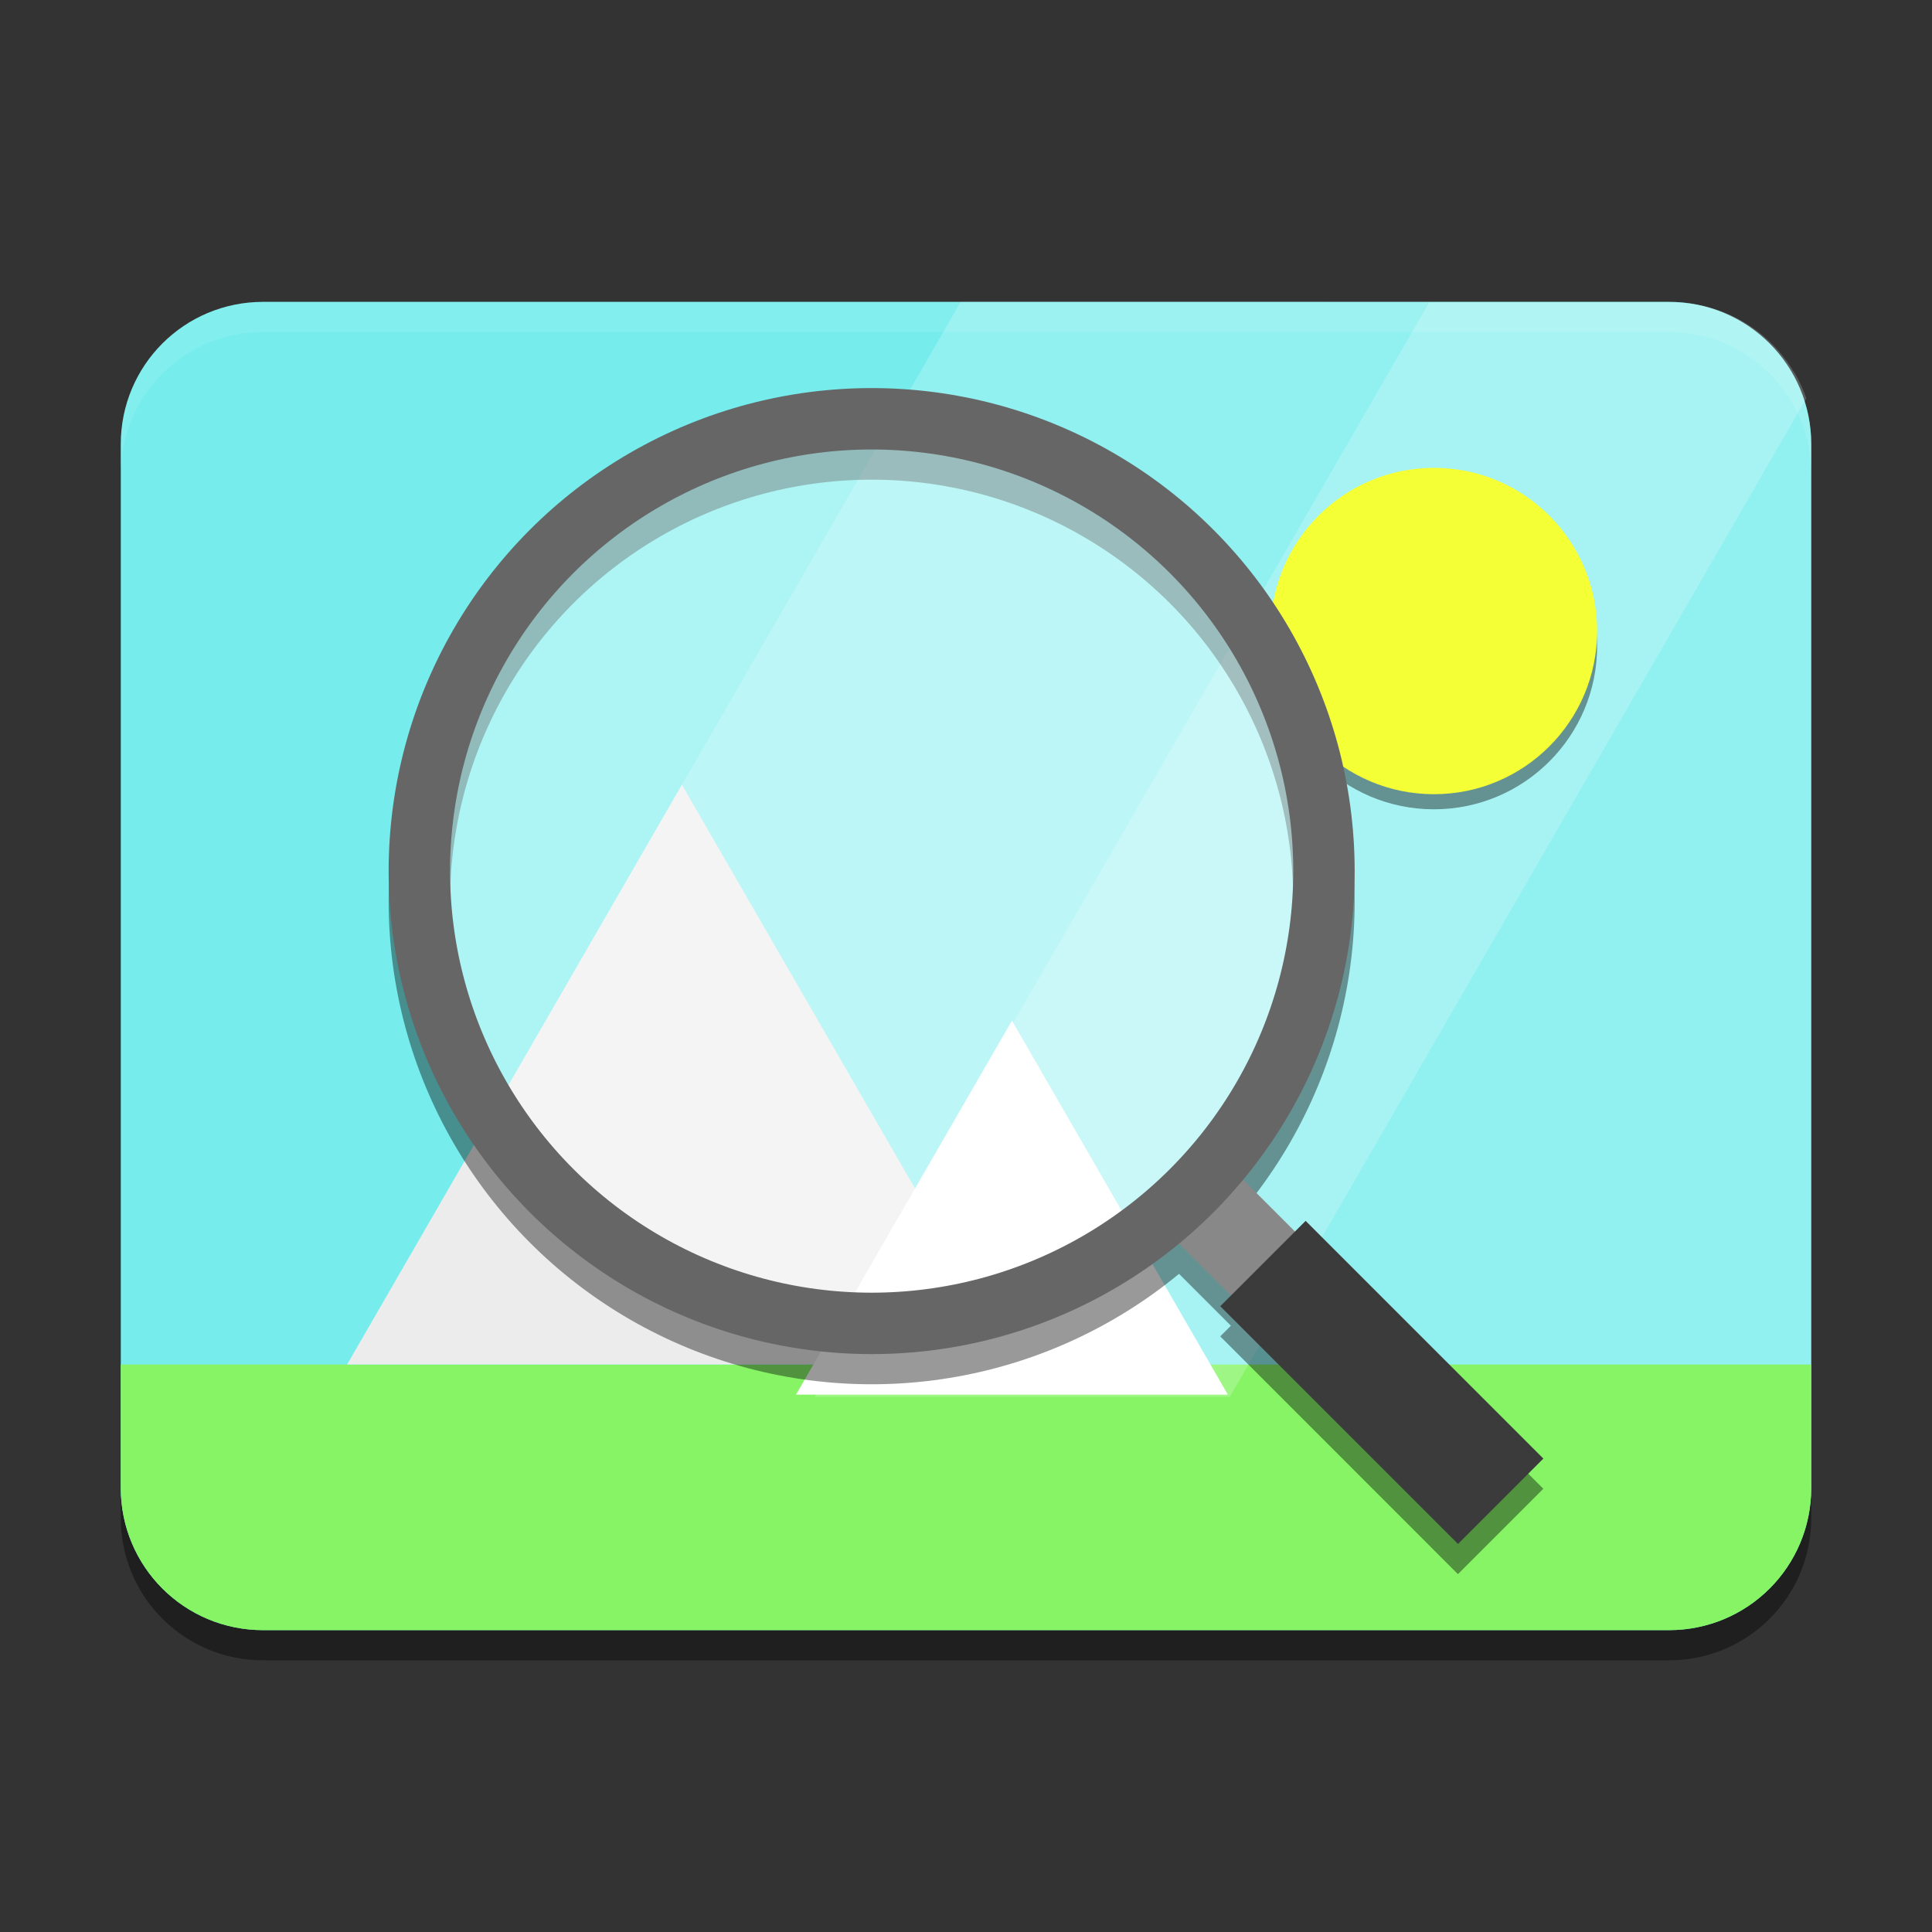 <ns0:svg xmlns:ns0="http://www.w3.org/2000/svg" xmlns:ns1="http://sodipodi.sourceforge.net/DTD/sodipodi-0.dtd" xmlns:ns2="http://www.inkscape.org/namespaces/inkscape" ns1:docname="org.gnome.eog.svg" id="svg8" version="1.1" viewBox="0 0 67.733 67.733" height="256" width="256">
  <ns0:rect x="0" y="0" width="67.733" height="67.733" fill="#333333" stroke="none"/>
  <ns0:defs id="defs2" />
  <ns1:namedview ns2:window-maximized="1" ns2:window-y="0" ns2:window-x="0" ns2:window-height="1043" ns2:window-width="1920" units="px" showgrid="false" ns2:document-rotation="0" ns2:current-layer="g1174" ns2:document-units="px" ns2:cy="119.75" ns2:cx="173" ns2:zoom="4" ns2:pageshadow="2" ns2:pageopacity="0.0" borderopacity="1.0" bordercolor="#666666" pagecolor="#ffffff" id="base" ns2:lockguides="false" ns2:pagecheckerboard="0" />
  <ns0:g ns2:groupmode="layer" id="layer1" ns2:label="Background" style="display:inline">
    <ns0:g ns2:label="Shadow" id="layer10" ns2:groupmode="layer" style="display:inline;opacity:0.4">
      <ns0:path id="path1156" style="display:inline;fill:#000000;fill-opacity:1;stroke-width:0.025;stroke-miterlimit:4;stroke-dasharray:none;paint-order:stroke fill markers" d="m 9.226,11.642 c -2.766,0 -4.992,2.227 -4.992,4.992 v 11.941 12.7 11.941 c 0,2.766 2.227,4.992 4.992,4.992 H 58.508 c 2.766,0 4.992,-2.227 4.992,-4.992 v -11.941 -12.7 -11.941 c 0,-2.766 -2.227,-4.992 -4.992,-4.992 z" />
    </ns0:g>
    <ns0:g style="display:inline" ns2:label="Colour" id="g1174" ns2:groupmode="layer">
      <ns0:g transform="matrix(-0.265,0,0,0.265,-27.496,-30.753)" id="g1087" style="display:inline;enable-background:new" />
      <ns0:g transform="matrix(-0.026,0,0,0.026,-17.49,17.057)" id="g1087-2" style="display:inline;enable-background:new" />
      <ns0:g style="display:inline;stroke-width:0.481;enable-background:new" id="g1058" transform="matrix(-0.055,0,0,0.055,-9.964,-18.15)" />
      <ns0:g style="display:inline;enable-background:new" id="g982" transform="matrix(-0.026,0,0,0.026,-16.432,2.769)" />
      <ns0:g style="display:inline;enable-background:new" id="g1246" transform="matrix(-0.026,0,0,0.026,-18.284,29.227)" />
      <ns0:path id="rect1168" style="display:inline;fill:#76ecec;fill-opacity:1;stroke-width:0.025;stroke-miterlimit:4;stroke-dasharray:none;paint-order:stroke fill markers" d="m 9.226,10.583 c -2.766,0 -4.992,2.227 -4.992,4.992 v 11.941 12.7 11.941 c 0,2.766 2.227,4.992 4.992,4.992 H 58.508 c 2.766,0 4.992,-2.227 4.992,-4.992 v -11.941 -12.7 -11.941 c 0,-2.766 -2.227,-4.992 -4.992,-4.992 z" />
      <ns0:path id="path1710" style="display:inline;fill:#86f465;fill-opacity:1;stroke-width:0.025;stroke-miterlimit:4;stroke-dasharray:none;paint-order:stroke fill markers" d="m 4.233,47.837 v 4.321 c 0,2.766 2.227,4.993 4.992,4.993 H 58.508 c 2.766,0 4.992,-2.227 4.992,-4.993 v -4.321 z" />
      <ns0:path id="path1771" style="display:inline;opacity:0.2;fill:#ffffff;fill-opacity:1;stroke-width:0.025;stroke-miterlimit:4;stroke-dasharray:none;paint-order:stroke fill markers" d="M 33.68,10.583 12.171,47.837 H 43.048 L 62.968,13.336 c -0.819,-1.633 -2.502,-2.752 -4.46,-2.752 z" />
      <ns0:path id="path1805" style="display:inline;opacity:0.2;fill:#ffffff;fill-opacity:1;stroke-width:0.093;stroke-miterlimit:4;stroke-dasharray:none;paint-order:stroke fill markers" d="m 189.074,40 -81.293,140.801 h 2.309 l -2.309,4 h 54.92 l 75.285,-130.402 0.982,-1.703 c -0.428,-1.244 -0.979,-2.431 -1.645,-3.541 h -0.029 c -2.464,-4.103 -6.433,-7.189 -11.16,-8.484 -0.021,-0.006 -0.042,-0.012 -0.062,-0.018 -0.758,-0.205 -1.537,-0.359 -2.33,-0.469 -0.056,-0.008 -0.112,-0.014 -0.168,-0.021 C 222.774,40.059 221.96,40 221.131,40 Z m 47.758,12.398 0.137,0.236 c -0.049,-0.075 -0.093,-0.152 -0.143,-0.227 z m 2.869,7.133 c 0.063,0.349 0.117,0.703 0.16,1.059 -0.043,-0.356 -0.098,-0.709 -0.16,-1.059 z" transform="scale(0.265)" />
      <ns0:path id="path1767" style="display:inline;opacity:0.2;fill:#ffffff;fill-opacity:1;stroke-width:0.025;stroke-miterlimit:4;stroke-dasharray:none;paint-order:stroke fill markers" d="M 62.967,13.335 43.048,47.837 h 20.452 v -7.62 -12.7 -11.941 c 0,-0.808 -0.195,-1.567 -0.533,-2.241 z" />
    </ns0:g>
    <ns0:g ns2:groupmode="layer" id="layer2" ns2:label="Highlight" style="display:inline;opacity:0.1">
      <ns0:path id="path1159" style="display:inline;fill:#ffffff;fill-opacity:1;stroke-width:0.025;stroke-miterlimit:4;stroke-dasharray:none;paint-order:stroke fill markers" d="m 9.226,10.583 c -2.766,0 -4.992,2.227 -4.992,4.992 v 1.058 c 0,-2.766 2.227,-4.992 4.992,-4.992 H 58.508 c 2.766,0 4.992,2.227 4.992,4.992 v -1.058 c 0,-2.766 -2.227,-4.992 -4.992,-4.992 z" />
    </ns0:g>
  </ns0:g>
  <ns0:g ns2:groupmode="layer" id="layer3" ns2:label="Graphic" style="display:inline">
    <ns0:a id="a1790" style="display:inline;opacity:0.4;fill:#000000;fill-opacity:1" transform="matrix(1.247,0,0,1.247,-14.636,-9.086)">
      <ns0:circle style="opacity:1;fill:#000000;fill-opacity:1;stroke:none;stroke-width:0.397;stroke-linejoin:round;paint-order:stroke fill markers" id="circle1788" cx="52.051" cy="25.451" r="4.588" />
    </ns0:a>
    <ns0:a id="a1703" style="display:inline;fill:#f5ff36;fill-opacity:1" transform="matrix(1.247,0,0,1.247,-14.636,-9.615)">
      <ns0:circle style="opacity:1;fill:#f5ff36;fill-opacity:1;stroke:none;stroke-width:0.397;stroke-linejoin:round;paint-order:stroke fill markers" id="path1701" cx="52.051" cy="25.451" r="4.588" />
    </ns0:a>
    <ns0:path ns1:type="star" style="display:inline;fill:#ececec;stroke:none;stroke-width:0.773;stroke-linejoin:round;paint-order:stroke fill markers" id="path1714" ns1:sides="3" ns1:cx="23.9056" ns1:cy="41.061547" ns1:r1="13.550144" ns1:r2="6.7750721" ns1:arg1="-1.5707963" ns1:arg2="-0.52359878" ns2:flatsided="true" ns2:rounded="0" ns2:randomized="0" ns2:transform-center-y="-3.387535" d="m 23.906,27.511 11.735,20.325 -23.47,-10e-7 z" />
    <ns0:path ns1:type="star" style="display:inline;fill:#ffffff;stroke:none;stroke-width:0.499;stroke-linejoin:round;paint-order:stroke fill markers" id="path1716" ns1:sides="3" ns1:cx="35.477295" ns1:cy="44.523938" ns1:r1="8.7420282" ns1:r2="4.3710141" ns1:arg1="-1.5707963" ns1:arg2="-0.52359878" ns2:flatsided="true" ns2:rounded="0" ns2:randomized="0" ns2:transform-center-y="-2.1855043" ns2:transform-center-x="2.6309164e-06" d="m 35.477,35.782 7.571,13.113 -15.142,-1e-6 z" />
  </ns0:g>
  <ns0:g ns2:groupmode="layer" id="layer4" ns2:label="Glass" style="display:inline">
    <ns0:g id="g1682" style="display:inline;opacity:0.4" transform="matrix(1,0,0,1,-0.456,-4.959)">
      <ns0:path style="color:#000000;display:inline;overflow:visible;visibility:visible;fill:#000000;fill-opacity:0;fill-rule:nonzero;stroke:#000000;stroke-width:4.233;stroke-linecap:butt;stroke-linejoin:miter;stroke-miterlimit:4;stroke-dasharray:none;stroke-dashoffset:0;stroke-opacity:1;marker:none;enable-background:accumulate" d="M 53.066,58.649 44.732,50.314" id="path1654" ns2:connector-curvature="0" ns1:nodetypes="cc" />
      <ns0:circle r="15.857" cy="36.556" cx="31.015" id="circle1656" style="color:#000000;display:inline;overflow:visible;visibility:visible;fill:none;fill-opacity:0.543;fill-rule:nonzero;stroke:#000000;stroke-width:2.153;stroke-linecap:butt;stroke-linejoin:miter;stroke-miterlimit:4;stroke-dasharray:none;stroke-dashoffset:0;stroke-opacity:1;marker:none;enable-background:accumulate" />
      <ns0:path ns1:nodetypes="cc" ns2:connector-curvature="0" id="path1652" d="m 45.79,51.373 -3.175,-3.175" style="color:#000000;display:inline;overflow:visible;visibility:visible;fill:#000000;fill-opacity:0;fill-rule:nonzero;stroke:#000000;stroke-width:3.175;stroke-linecap:butt;stroke-linejoin:miter;stroke-miterlimit:4;stroke-dasharray:none;stroke-dashoffset:0;stroke-opacity:1;marker:none;enable-background:accumulate" />
    </ns0:g>
    <ns0:g id="g1828" transform="translate(0,-4.233)">
      <ns0:path ns1:nodetypes="cc" ns2:connector-curvature="0" id="path4480" d="m 45.335,49.589 -3.175,-3.175" style="color:#000000;display:inline;overflow:visible;visibility:visible;fill:none;fill-opacity:0;fill-rule:nonzero;stroke:#888888;stroke-width:3.175;stroke-linecap:butt;stroke-linejoin:miter;stroke-miterlimit:4;stroke-dasharray:none;stroke-dashoffset:0;stroke-opacity:1;marker:none;enable-background:accumulate" />
      <ns0:path style="color:#000000;display:inline;overflow:visible;visibility:visible;fill:none;fill-opacity:0;fill-rule:nonzero;stroke:#3b3b3b;stroke-width:4.233;stroke-linecap:butt;stroke-linejoin:miter;stroke-miterlimit:4;stroke-dasharray:none;stroke-dashoffset:0;stroke-opacity:1;marker:none;enable-background:accumulate" d="m 52.611,56.865 -8.334,-8.334" id="path4478" ns2:connector-curvature="0" ns1:nodetypes="cc" />
      <ns0:ellipse cy="34.772" cx="30.559" id="path4260" style="color:#000000;display:inline;overflow:visible;visibility:visible;fill:#ffffff;fill-opacity:0.4;fill-rule:nonzero;stroke:#666666;stroke-width:2.153;stroke-linecap:butt;stroke-linejoin:miter;stroke-miterlimit:4;stroke-dasharray:none;stroke-dashoffset:0;stroke-opacity:1;marker:none;enable-background:accumulate" rx="15.857" ry="15.857" />
    </ns0:g>
  </ns0:g>
</ns0:svg>